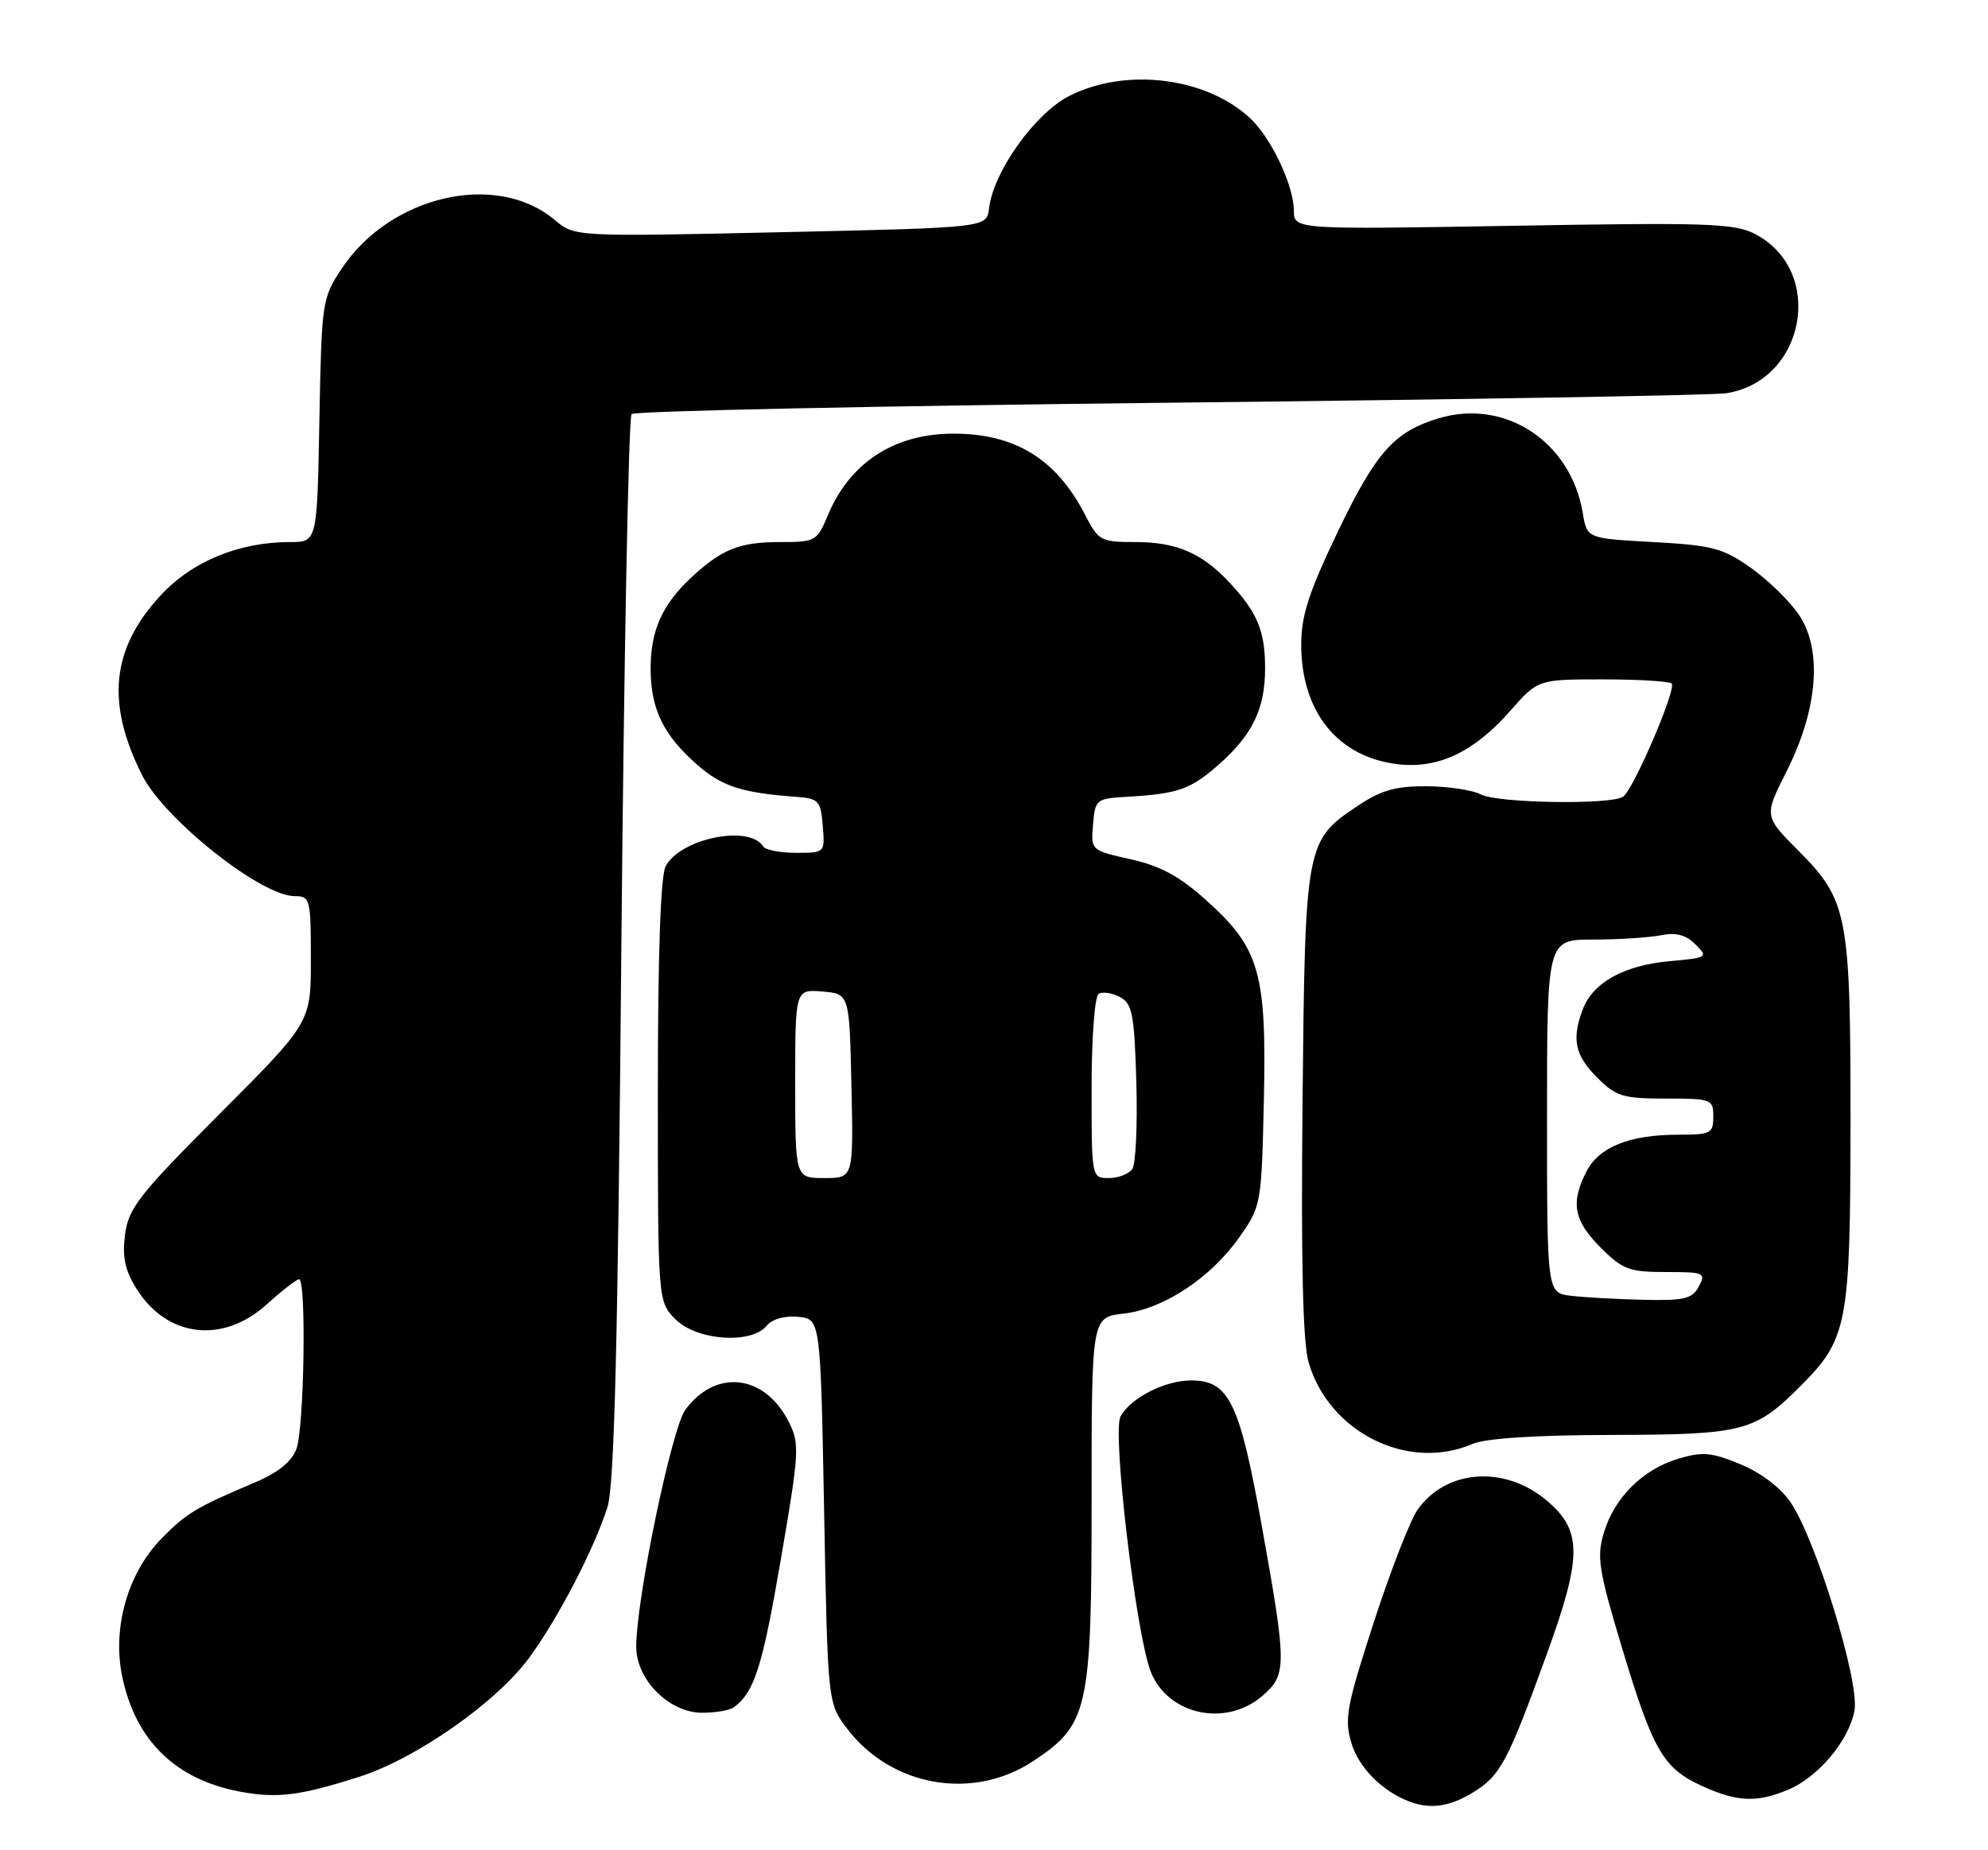 <?xml version="1.0" encoding="UTF-8" standalone="no"?>
<!DOCTYPE svg PUBLIC "-//W3C//DTD SVG 1.1//EN" "http://www.w3.org/Graphics/SVG/1.1/DTD/svg11.dtd" >
<svg xmlns="http://www.w3.org/2000/svg" xmlns:xlink="http://www.w3.org/1999/xlink" version="1.1" viewBox="0 0 275 256">
 <g >
 <path fill="currentColor"
d=" M 203.70 248.04 C 207.56 245.69 208.53 243.87 214.00 228.79 C 218.88 215.31 218.87 211.75 213.94 207.60 C 208.13 202.71 200.05 203.29 196.10 208.88 C 195.08 210.32 192.35 217.34 190.03 224.48 C 186.26 236.10 185.94 237.85 186.94 241.18 C 187.96 244.58 191.21 247.86 195.00 249.28 C 197.87 250.36 200.52 249.98 203.70 248.04 Z  M 49.67 245.85 C 57.56 243.34 68.73 235.51 73.24 229.32 C 77.29 223.76 82.20 214.29 84.04 208.50 C 84.98 205.51 85.47 186.02 85.95 131.28 C 86.31 91.02 86.95 57.72 87.37 57.29 C 87.80 56.87 121.30 56.16 161.82 55.72 C 202.35 55.28 236.98 54.69 238.79 54.41 C 249.79 52.69 252.53 37.43 242.76 32.37 C 239.90 30.90 236.19 30.77 209.27 31.24 C 179.00 31.76 179.00 31.76 178.98 29.13 C 178.95 25.59 175.81 19.00 172.87 16.30 C 166.75 10.67 155.74 9.33 147.96 13.25 C 143.18 15.66 137.40 23.75 136.81 28.86 C 136.50 31.50 136.50 31.50 108.00 32.13 C 79.50 32.76 79.50 32.76 76.72 30.42 C 68.68 23.66 53.98 27.03 47.26 37.18 C 44.56 41.25 44.49 41.72 44.18 58.17 C 43.87 75.00 43.87 75.00 40.12 75.00 C 33.03 75.00 26.55 77.68 22.19 82.41 C 15.41 89.76 14.64 97.25 19.64 107.22 C 22.71 113.34 36.10 123.98 40.75 123.99 C 42.91 124.00 43.00 124.34 43.00 132.74 C 43.00 141.47 43.00 141.47 30.43 154.07 C 19.27 165.26 17.79 167.14 17.30 170.77 C 16.89 173.87 17.26 175.69 18.85 178.26 C 23.04 185.04 30.78 186.00 36.87 180.50 C 39.00 178.57 41.03 177.00 41.37 177.00 C 42.40 177.00 42.08 197.65 41.00 200.49 C 40.34 202.25 38.45 203.77 35.25 205.12 C 27.14 208.55 25.74 209.39 22.29 212.93 C 17.62 217.73 15.48 225.37 16.94 232.14 C 18.81 240.88 24.33 246.23 33.18 247.89 C 38.33 248.86 41.45 248.47 49.67 245.85 Z  M 247.33 247.64 C 251.52 245.89 255.75 240.85 256.53 236.68 C 257.27 232.77 251.26 213.17 247.72 207.91 C 246.33 205.85 243.65 203.80 240.76 202.60 C 236.75 200.94 235.51 200.83 232.17 201.83 C 227.24 203.31 223.32 207.20 221.86 212.07 C 220.85 215.44 221.13 217.21 224.37 227.99 C 228.67 242.26 230.07 244.67 235.46 247.12 C 240.32 249.33 243.00 249.44 247.33 247.64 Z  M 142.92 243.67 C 150.55 238.62 151.00 236.62 151.00 207.67 C 151.00 182.26 151.00 182.26 155.40 181.76 C 160.93 181.14 167.48 176.82 171.46 171.16 C 174.46 166.89 174.50 166.65 174.83 152.26 C 175.22 134.59 174.25 131.21 166.89 124.59 C 163.17 121.24 160.55 119.82 156.41 118.89 C 150.90 117.66 150.90 117.66 151.20 114.08 C 151.49 110.59 151.62 110.49 156.00 110.24 C 162.94 109.83 164.68 109.22 168.53 105.84 C 173.25 101.69 175.00 98.08 175.00 92.48 C 175.00 87.32 173.97 84.81 170.13 80.66 C 166.31 76.54 162.76 75.00 157.07 75.00 C 152.27 75.00 151.95 74.83 150.11 71.25 C 146.14 63.52 140.44 60.00 131.90 60.00 C 123.71 60.00 117.57 63.99 114.52 71.29 C 113.02 74.88 112.81 75.00 107.92 75.00 C 102.32 75.00 99.87 75.97 95.66 79.87 C 91.62 83.62 90.00 87.22 90.00 92.50 C 90.00 98.07 91.75 101.70 96.43 105.80 C 99.84 108.79 102.57 109.69 110.00 110.24 C 113.27 110.48 113.52 110.75 113.81 114.25 C 114.12 118.00 114.12 118.00 110.12 118.00 C 107.92 118.00 105.87 117.60 105.57 117.12 C 103.69 114.06 94.14 115.99 92.08 119.85 C 91.38 121.16 91.00 132.04 91.00 150.98 C 91.00 180.09 91.00 180.09 93.45 182.55 C 96.39 185.49 103.91 186.02 106.04 183.45 C 106.83 182.50 108.54 182.02 110.41 182.20 C 113.50 182.50 113.50 182.50 114.00 209.08 C 114.50 235.66 114.50 235.66 117.20 239.20 C 123.33 247.23 134.59 249.19 142.92 243.67 Z  M 101.50 236.23 C 104.34 234.15 105.44 230.71 107.97 216.01 C 110.57 200.89 110.64 199.78 109.12 196.75 C 105.80 190.16 99.05 189.34 94.82 195.03 C 92.93 197.57 88.03 221.13 88.01 227.83 C 88.00 232.41 92.59 237.01 97.17 236.98 C 99.00 236.98 100.95 236.64 101.50 236.23 Z  M 174.61 234.66 C 178.03 231.71 178.03 230.53 174.52 211.00 C 171.47 194.02 170.00 191.00 164.78 191.00 C 161.13 191.00 156.37 193.43 155.00 196.00 C 153.83 198.18 157.14 226.08 159.18 231.29 C 161.53 237.27 169.54 239.02 174.61 234.66 Z  M 203.68 199.79 C 205.50 199.01 212.38 198.56 223.00 198.54 C 241.18 198.50 242.76 198.09 249.04 191.80 C 255.57 185.27 255.95 183.28 255.98 155.62 C 256.00 126.58 255.62 124.58 248.78 117.71 C 244.01 112.92 244.01 112.92 247.14 106.72 C 251.48 98.13 252.12 89.86 248.83 85.04 C 247.53 83.13 244.53 80.21 242.16 78.54 C 238.31 75.83 236.85 75.45 228.68 75.00 C 219.53 74.50 219.53 74.50 218.95 71.00 C 217.32 61.13 208.21 55.12 199.04 57.87 C 192.85 59.73 190.34 62.55 185.04 73.61 C 181.05 81.94 180.00 85.18 180.00 89.17 C 180.00 98.53 185.09 104.80 193.45 105.75 C 199.02 106.37 203.92 104.03 208.90 98.37 C 212.75 94.00 212.75 94.00 221.71 94.00 C 226.64 94.00 230.93 94.26 231.24 94.58 C 231.95 95.28 225.98 109.21 224.53 110.23 C 222.92 111.38 207.10 111.13 204.85 109.92 C 203.73 109.32 200.39 108.81 197.41 108.79 C 193.19 108.75 191.12 109.31 188.03 111.36 C 180.58 116.29 180.54 116.50 180.18 152.50 C 179.96 174.69 180.22 185.73 181.02 188.50 C 183.83 198.18 194.76 203.63 203.68 199.79 Z  M 110.00 149.94 C 110.00 136.88 110.00 136.88 113.75 137.19 C 117.50 137.50 117.50 137.50 117.78 150.25 C 118.06 163.00 118.06 163.00 114.03 163.00 C 110.00 163.00 110.00 163.00 110.00 149.94 Z  M 151.00 150.56 C 151.00 143.52 151.43 137.86 151.98 137.51 C 152.52 137.18 153.84 137.38 154.92 137.95 C 156.64 138.88 156.91 140.29 157.19 149.75 C 157.36 155.66 157.11 161.06 156.63 161.75 C 156.15 162.44 154.69 163.00 153.38 163.00 C 151.00 163.00 151.00 162.99 151.00 150.56 Z  M 217.25 179.28 C 214.00 178.87 214.00 178.87 214.00 154.44 C 214.00 130.00 214.00 130.00 220.38 130.00 C 223.88 130.00 228.08 129.73 229.71 129.41 C 231.83 128.98 233.20 129.34 234.52 130.66 C 236.32 132.45 236.22 132.51 230.89 133.00 C 224.65 133.57 220.35 135.95 218.96 139.62 C 217.38 143.76 217.85 146.00 220.92 149.08 C 223.56 151.72 224.49 152.00 230.42 152.00 C 236.77 152.00 237.00 152.09 237.00 154.50 C 237.00 156.82 236.66 157.00 232.15 157.00 C 225.45 157.00 221.21 158.69 219.47 162.06 C 217.23 166.40 217.68 168.88 221.40 172.60 C 224.46 175.66 225.36 176.00 230.44 176.00 C 235.76 176.00 236.01 176.11 235.00 178.00 C 234.08 179.72 233.00 179.98 227.21 179.84 C 223.52 179.75 219.04 179.50 217.25 179.28 Z "/>
</g>
</svg>
